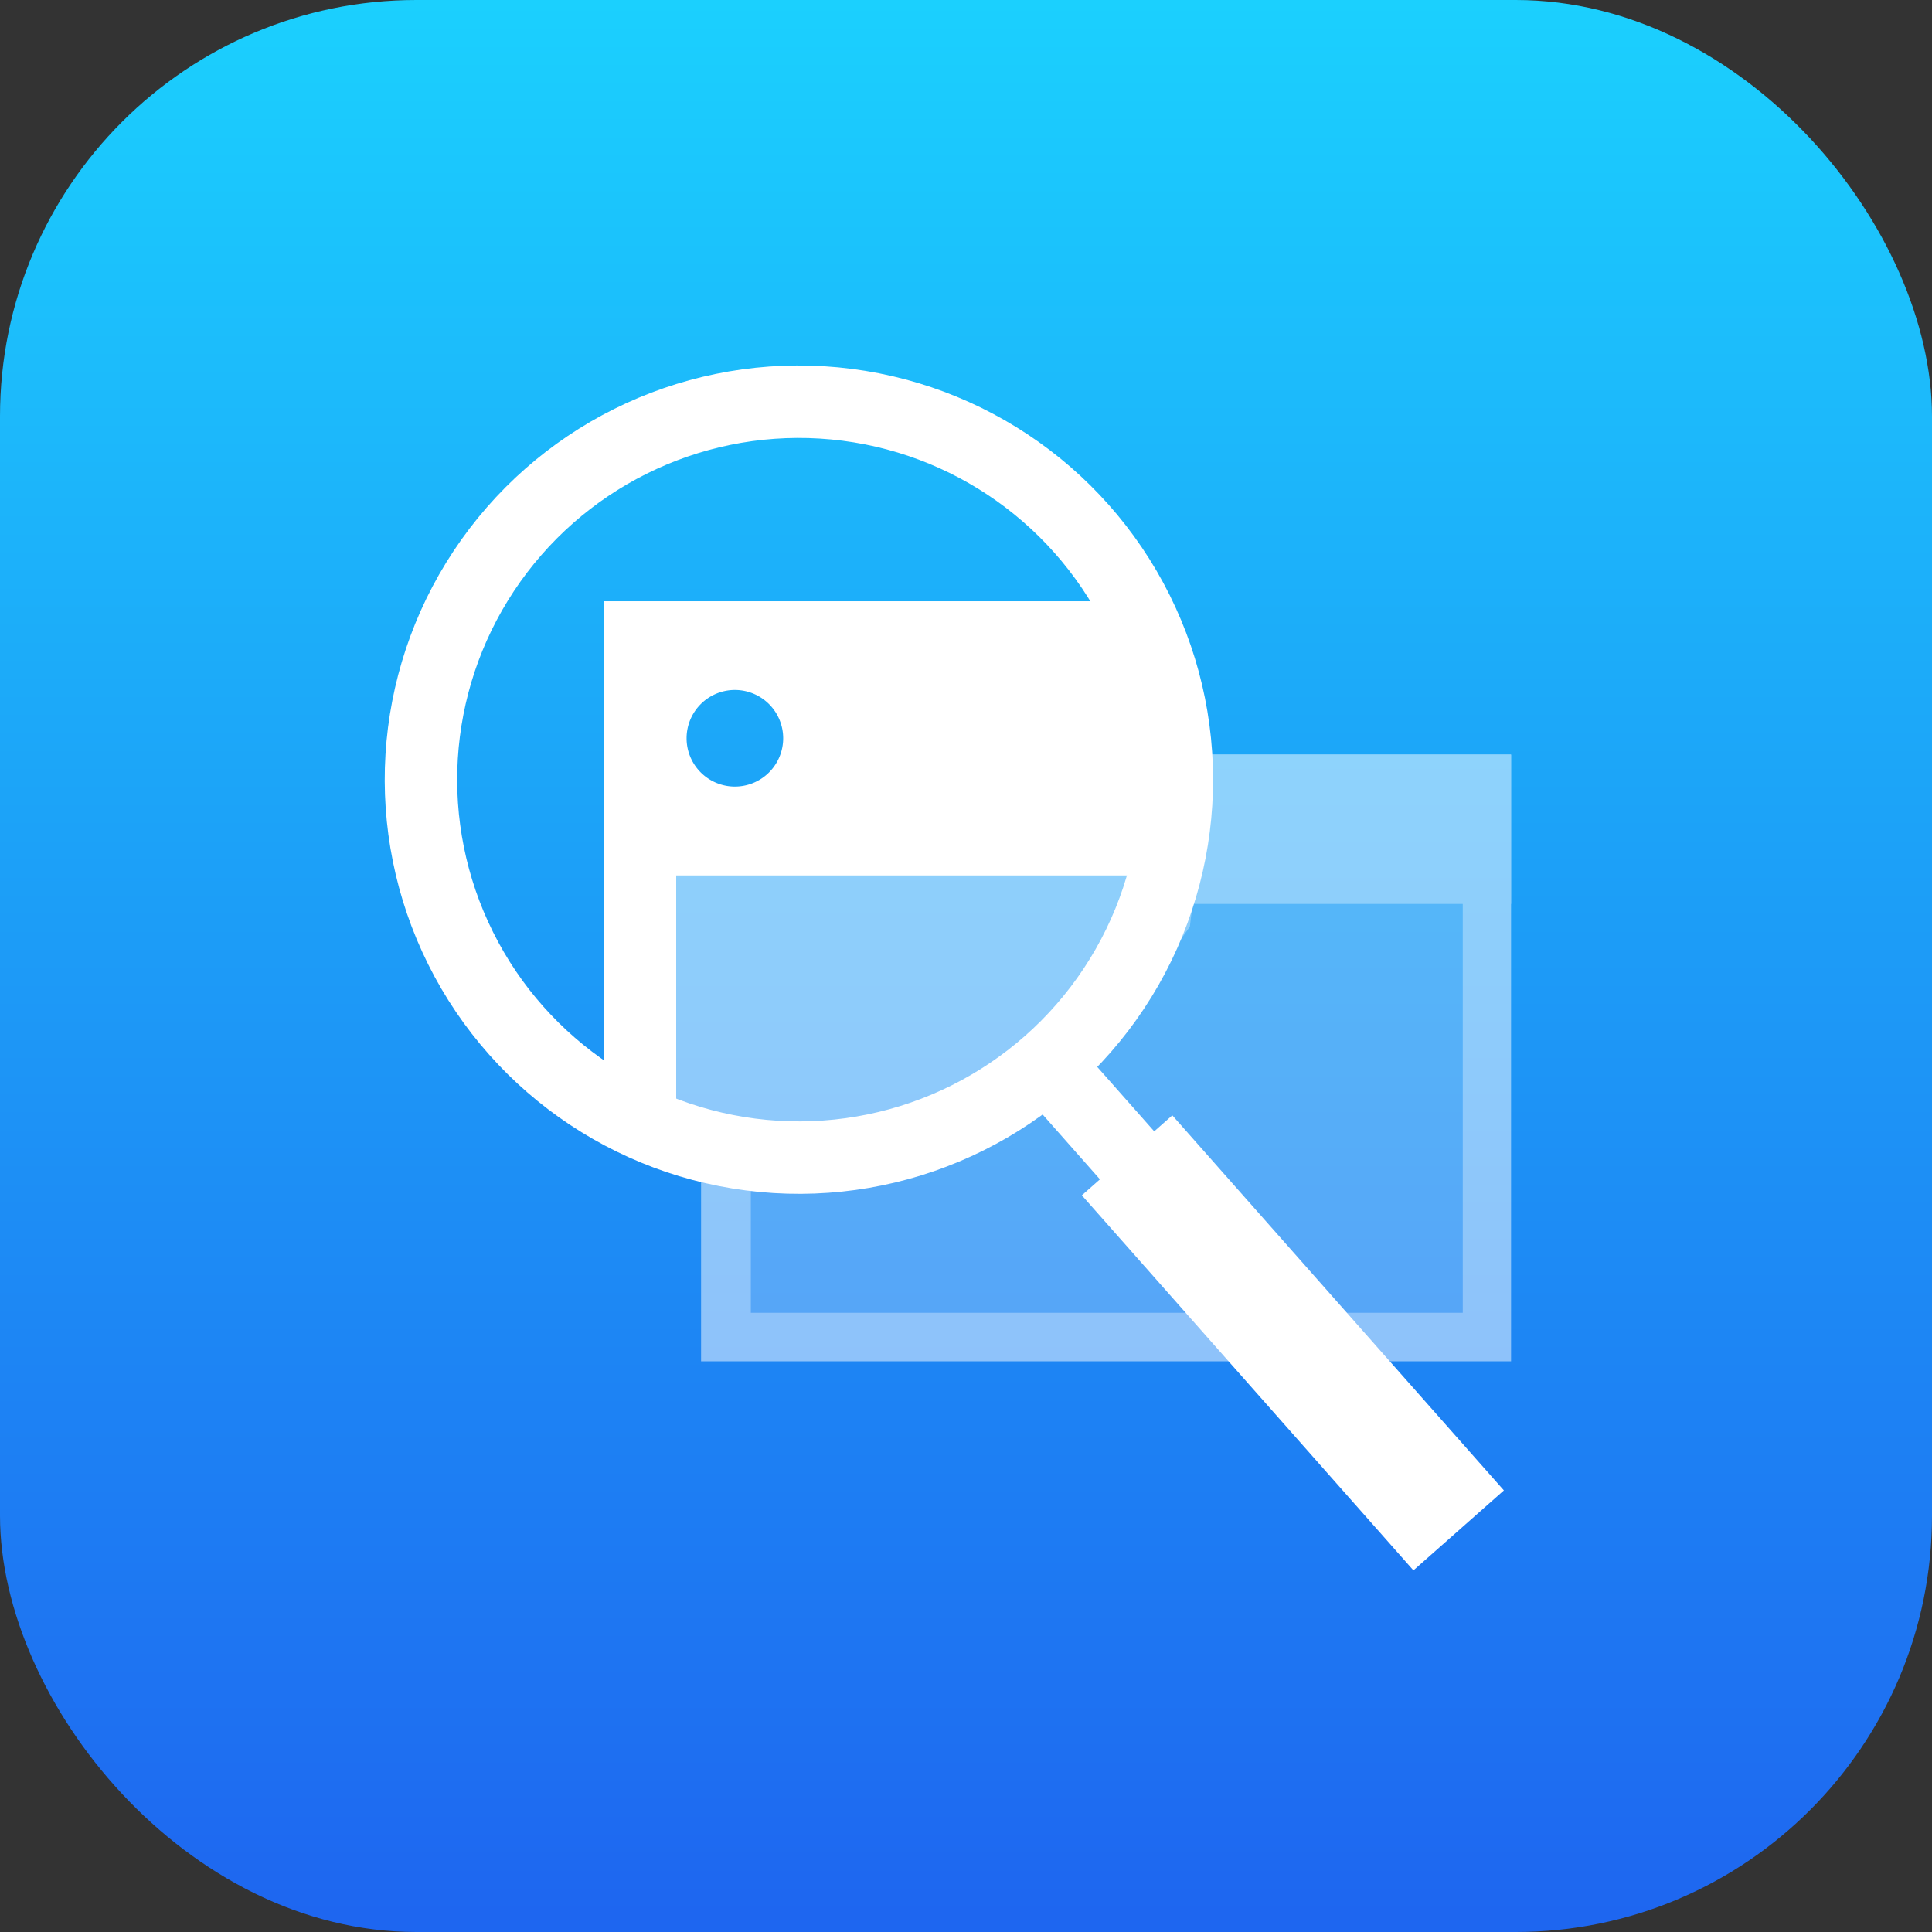 <svg id="Layer_1" data-name="Layer 1" xmlns="http://www.w3.org/2000/svg" xmlns:xlink="http://www.w3.org/1999/xlink" viewBox="0 0 80 80"><rect x="0" y="0" width="80" height="80" fill="#333333" stroke="none"/><defs><style>.cls-1,.cls-6,.cls-7{fill:none;}.cls-2{fill:url(#linear-gradient);}.cls-3{opacity:0.5;}.cls-4{fill:#fff;}.cls-5{clip-path:url(#clip-path);}.cls-6,.cls-7{stroke:#fff;stroke-miterlimit:10;}.cls-6{stroke-width:3px;}.cls-7{stroke-width:5px;}</style><linearGradient id="linear-gradient" x1="40" y1="79.33" x2="40" y2="-0.67" gradientUnits="userSpaceOnUse"><stop offset="0" stop-color="#1e66f0"/><stop offset="1" stop-color="#1bd1fe"/></linearGradient><clipPath id="clip-path"><circle class="cls-1" cx="33.08" cy="32.28" r="15.65"/></clipPath></defs><title>Text_Cleaner copy 8</title><rect class="cls-2" width="80" height="80" rx="17.24"/><g class="cls-3"><g class="cls-3"><polygon class="cls-4" points="61.67 36.73 48.28 36.73 43.33 43.3 36.34 46.84 30.12 46.82 29.99 55.53 61.67 55.53 61.67 36.73"/></g><path class="cls-4" d="M60.57,33.25V54.36H31.09V48.83h5.72l.43-.22,7-3.53.45-.23.29-.41,4-5.66.29-.41.06-.51.52-4.62H60.57m2-2H48l-.73,6.4-4,5.65-7,3.54-7.24,0v9.54H62.57V31.25Z"/><rect class="cls-4" x="48.01" y="31.25" width="14.56" height="6.18"/></g><g class="cls-5"><g class="cls-3"><rect class="cls-4" x="26.64" y="34.94" width="24.78" height="13.5"/></g><path class="cls-4" d="M49.24,27.9V46.62H28V27.9H49.24m3-3H25V49.62H52.24V24.9Z"/><path class="cls-4" d="M25,24.9V36.25H52.24V24.9Zm5.43,7.67a2,2,0,1,1,2-2A2,2,0,0,1,30.42,32.57Z"/></g><circle class="cls-6" cx="33.09" cy="32.28" r="15.65" transform="translate(-1.17 63.33) rotate(-86.48)"/><line class="cls-6" x1="43.39" y1="44.13" x2="57.12" y2="59.66"/><line class="cls-7" x1="46.67" y1="47.84" x2="60.4" y2="63.37"/></svg>